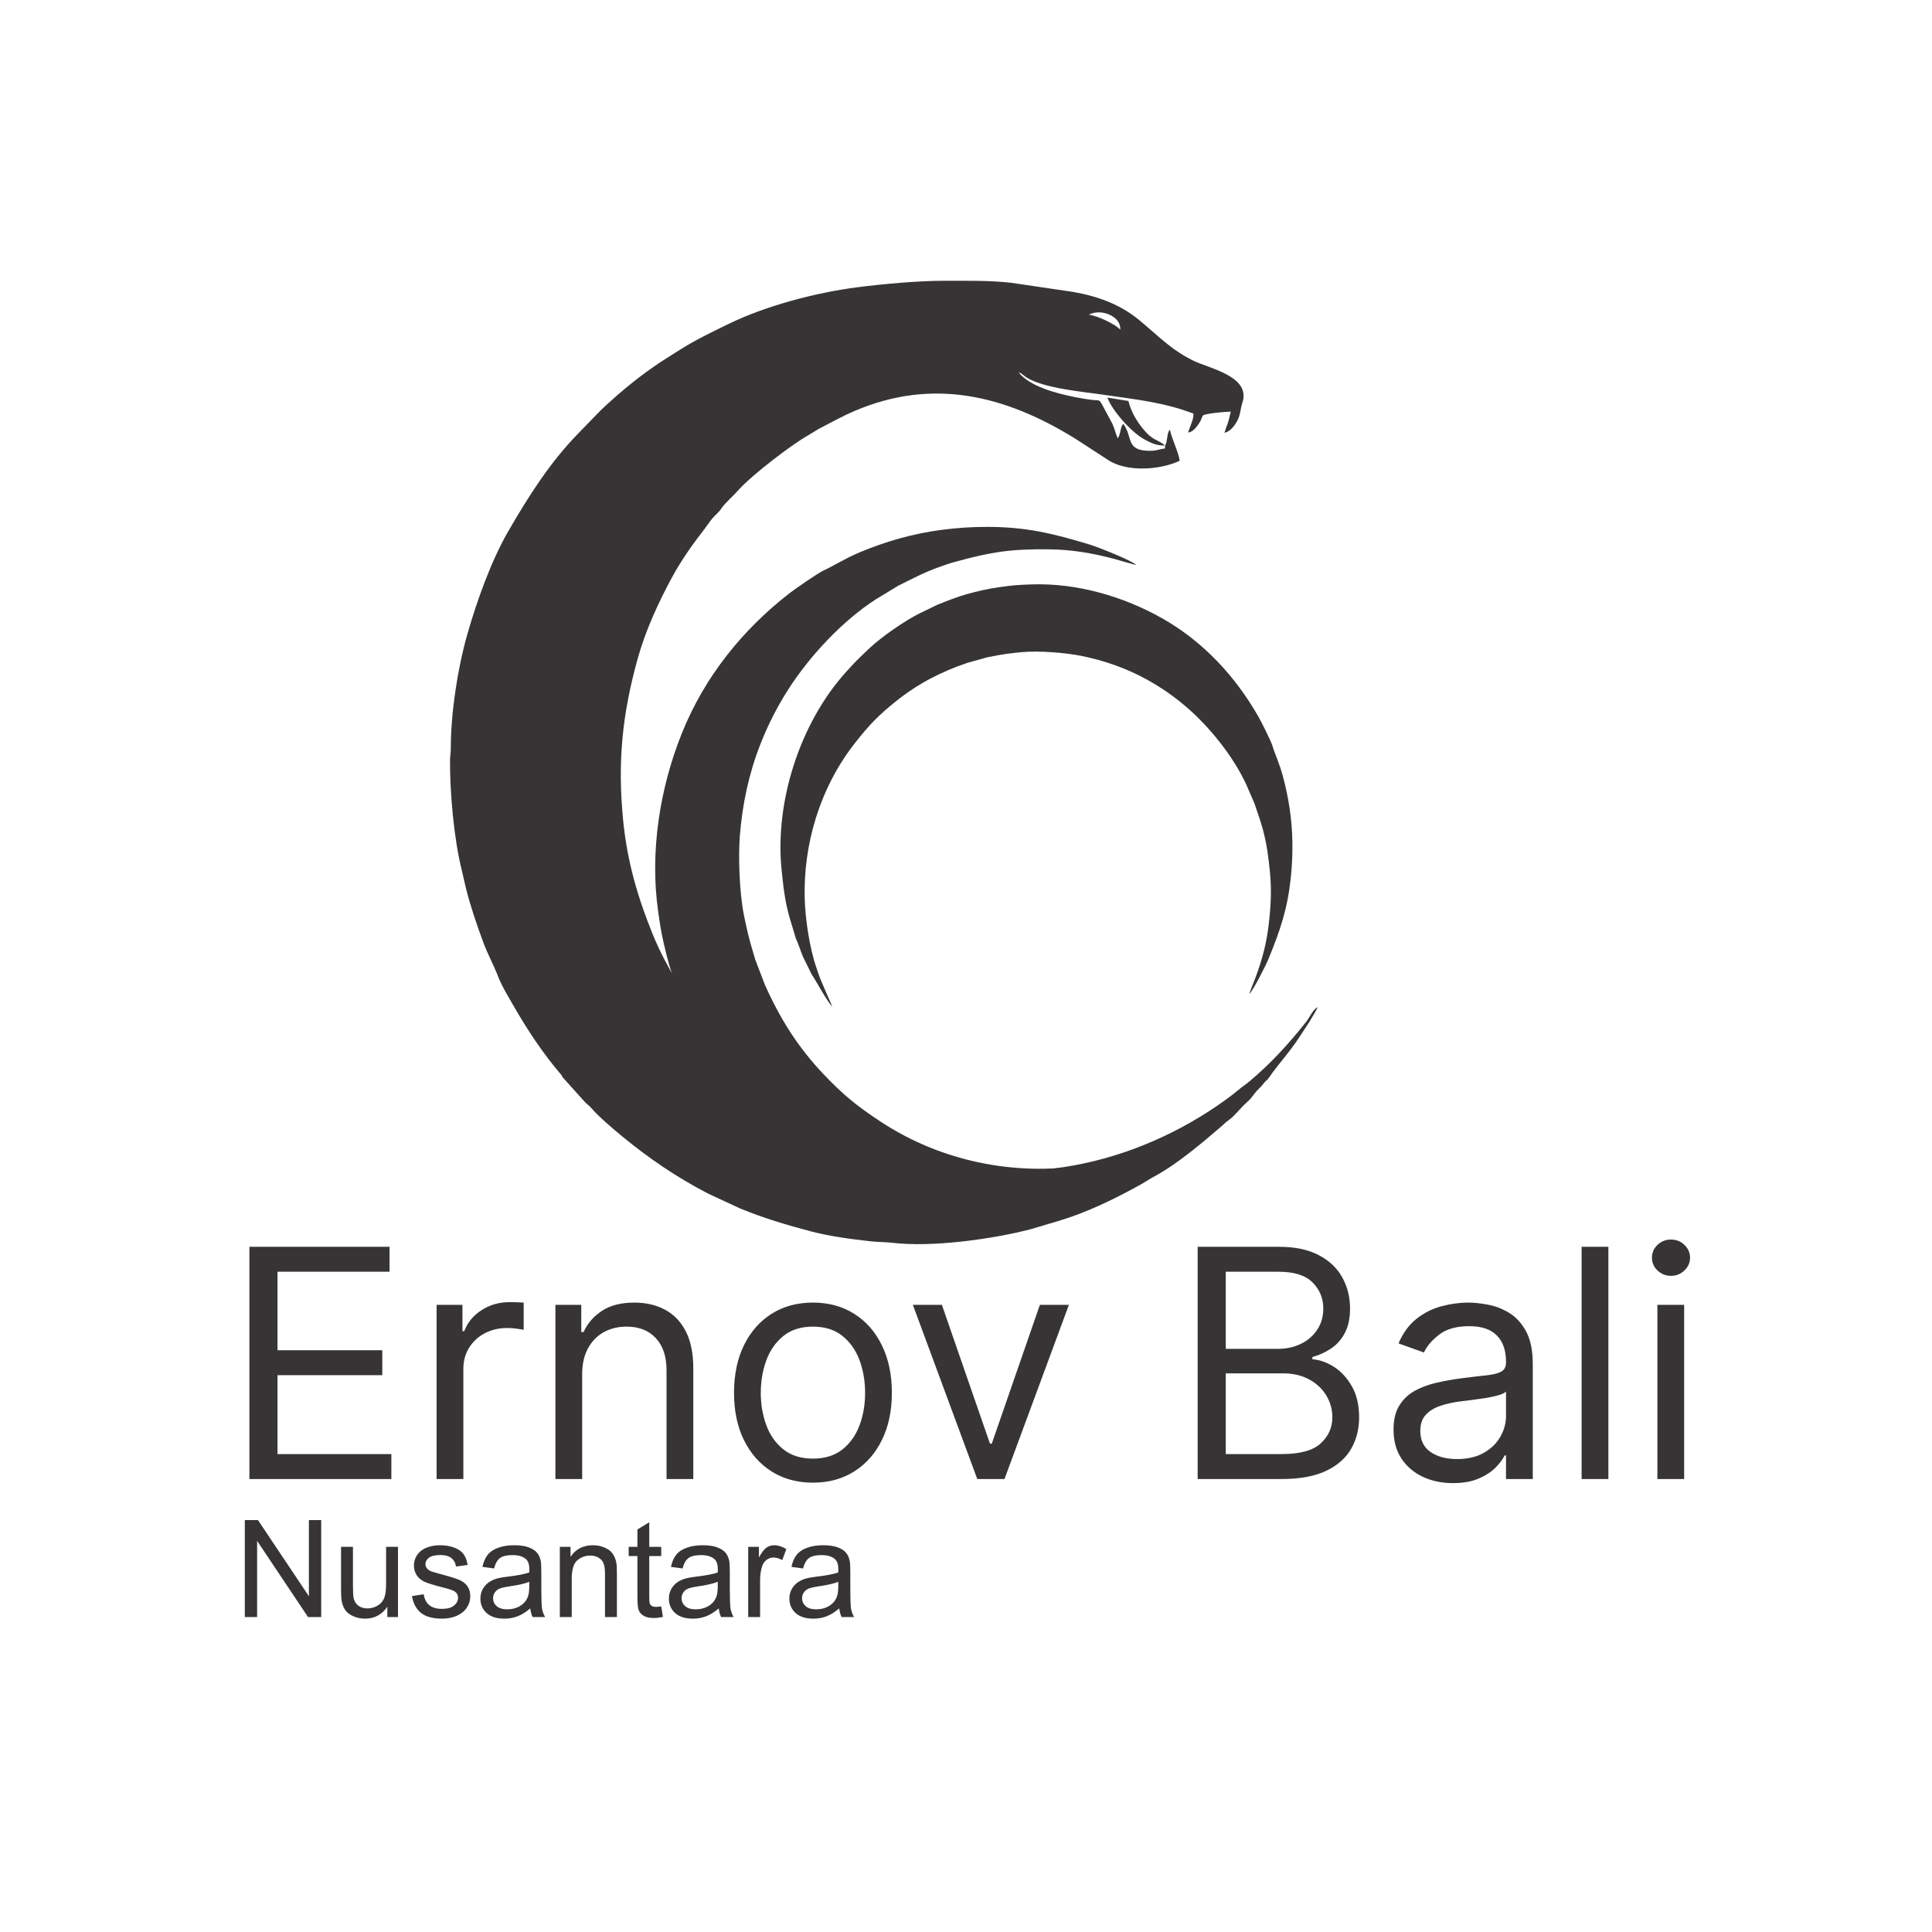 <svg width="812" height="812" viewBox="0 0 812 812" fill="none" xmlns="http://www.w3.org/2000/svg">
<path d="M104.819 621.619V524.018H163.723V534.502H116.638V567.481H160.673V577.965H116.638V611.134H164.485V621.619H104.819ZM183.5 621.619V548.418H194.366V559.474H195.128C196.463 555.853 198.877 552.914 202.372 550.658C205.867 548.402 209.807 547.274 214.191 547.274C215.017 547.274 216.05 547.29 217.289 547.322C218.528 547.354 219.465 547.401 220.1 547.465V558.903C219.719 558.807 218.845 558.664 217.479 558.474C216.145 558.251 214.731 558.14 213.238 558.14C209.679 558.14 206.502 558.887 203.707 560.38C200.942 561.841 198.75 563.875 197.13 566.48C195.541 569.053 194.747 571.992 194.747 575.296V621.619H183.5ZM244.679 577.584V621.619H233.432V548.418H244.298V559.856H245.251C246.967 556.138 249.572 553.152 253.067 550.896C256.562 548.609 261.073 547.465 266.601 547.465C271.558 547.465 275.895 548.482 279.612 550.515C283.329 552.517 286.22 555.567 288.285 559.665C290.35 563.732 291.383 568.879 291.383 575.106V621.619H280.136V575.868C280.136 570.118 278.643 565.638 275.656 562.429C272.67 559.188 268.571 557.568 263.361 557.568C259.771 557.568 256.562 558.347 253.734 559.903C250.938 561.46 248.73 563.732 247.11 566.718C245.49 569.705 244.679 573.327 244.679 577.584ZM341.673 623.144C335.064 623.144 329.266 621.571 324.278 618.426C319.322 615.28 315.446 610.88 312.65 605.225C309.886 599.57 308.504 592.961 308.504 585.4C308.504 577.775 309.886 571.119 312.65 565.432C315.446 559.744 319.322 555.328 324.278 552.183C329.266 549.038 335.064 547.465 341.673 547.465C348.281 547.465 354.063 549.038 359.02 552.183C364.008 555.328 367.884 559.744 370.648 565.432C373.444 571.119 374.842 577.775 374.842 585.4C374.842 592.961 373.444 599.57 370.648 605.225C367.884 610.88 364.008 615.28 359.02 618.426C354.063 621.571 348.281 623.144 341.673 623.144ZM341.673 613.041C346.693 613.041 350.823 611.754 354.063 609.18C357.304 606.607 359.703 603.223 361.26 599.029C362.816 594.836 363.595 590.292 363.595 585.4C363.595 580.507 362.816 575.948 361.26 571.722C359.703 567.497 357.304 564.081 354.063 561.476C350.823 558.871 346.693 557.568 341.673 557.568C336.653 557.568 332.523 558.871 329.282 561.476C326.041 564.081 323.643 567.497 322.086 571.722C320.529 575.948 319.751 580.507 319.751 585.4C319.751 590.292 320.529 594.836 322.086 599.029C323.643 603.223 326.041 606.607 329.282 609.18C332.523 611.754 336.653 613.041 341.673 613.041ZM449.246 548.418L422.177 621.619H410.739L383.67 548.418H395.87L416.077 606.75H416.839L437.046 548.418H449.246ZM503.36 621.619V524.018H537.482C544.281 524.018 549.889 525.193 554.305 527.544C558.721 529.864 562.009 532.993 564.17 536.933C566.33 540.841 567.411 545.177 567.411 549.943C567.411 554.137 566.664 557.6 565.171 560.332C563.709 563.065 561.771 565.225 559.357 566.814C556.974 568.402 554.384 569.578 551.589 570.34V571.293C554.575 571.484 557.577 572.532 560.596 574.439C563.614 576.345 566.14 579.077 568.173 582.636C570.206 586.194 571.223 590.547 571.223 595.694C571.223 600.586 570.111 604.987 567.887 608.894C565.663 612.802 562.152 615.9 557.355 618.187C552.558 620.475 546.315 621.619 538.626 621.619H503.36ZM515.179 611.134H538.626C546.346 611.134 551.827 609.641 555.067 606.655C558.34 603.636 559.976 599.983 559.976 595.694C559.976 592.389 559.134 589.339 557.45 586.543C555.766 583.716 553.368 581.46 550.254 579.776C547.141 578.061 543.455 577.203 539.198 577.203H515.179V611.134ZM515.179 566.909H537.101C540.659 566.909 543.868 566.21 546.728 564.812C549.619 563.414 551.906 561.444 553.59 558.903C555.306 556.361 556.164 553.374 556.164 549.943C556.164 545.654 554.67 542.016 551.684 539.03C548.697 536.011 543.963 534.502 537.482 534.502H515.179V566.909ZM610.659 623.334C606.02 623.334 601.811 622.461 598.03 620.713C594.249 618.934 591.247 616.377 589.023 613.041C586.799 609.673 585.687 605.606 585.687 600.84C585.687 596.647 586.513 593.247 588.165 590.642C589.817 588.005 592.025 585.94 594.789 584.447C597.553 582.953 600.603 581.841 603.939 581.111C607.307 580.348 610.691 579.744 614.09 579.3C618.538 578.728 622.144 578.299 624.908 578.013C627.704 577.695 629.738 577.171 631.008 576.44C632.311 575.709 632.962 574.439 632.962 572.628V572.246C632.962 567.544 631.676 563.891 629.102 561.285C626.56 558.68 622.7 557.378 617.522 557.378C612.152 557.378 607.943 558.553 604.893 560.904C601.843 563.255 599.698 565.765 598.459 568.434L587.784 564.621C589.69 560.173 592.232 556.71 595.409 554.232C598.618 551.722 602.113 549.975 605.893 548.99C609.706 547.973 613.455 547.465 617.14 547.465C619.491 547.465 622.192 547.751 625.242 548.323C628.324 548.863 631.294 549.991 634.154 551.706C637.045 553.422 639.444 556.011 641.35 559.474C643.256 562.937 644.209 567.576 644.209 573.39V621.619H632.962V611.706H632.39C631.628 613.295 630.357 614.994 628.578 616.805C626.799 618.616 624.432 620.157 621.477 621.428C618.522 622.699 614.916 623.334 610.659 623.334ZM612.375 613.231C616.823 613.231 620.572 612.357 623.622 610.61C626.703 608.863 629.023 606.607 630.58 603.843C632.168 601.079 632.962 598.172 632.962 595.122V584.828C632.486 585.4 631.437 585.924 629.817 586.4C628.228 586.845 626.386 587.242 624.289 587.592C622.224 587.91 620.206 588.196 618.236 588.45C616.298 588.672 614.726 588.863 613.518 589.022C610.595 589.403 607.863 590.022 605.321 590.88C602.812 591.706 600.778 592.961 599.221 594.645C597.696 596.297 596.934 598.553 596.934 601.412C596.934 605.32 598.379 608.275 601.271 610.276C604.194 612.246 607.895 613.231 612.375 613.231ZM675.984 524.018V621.619H664.737V524.018H675.984ZM696.584 621.619V548.418H707.831V621.619H696.584ZM702.303 536.218C700.111 536.218 698.22 535.471 696.632 533.978C695.075 532.485 694.297 530.69 694.297 528.593C694.297 526.496 695.075 524.701 696.632 523.208C698.22 521.714 700.111 520.968 702.303 520.968C704.495 520.968 706.37 521.714 707.926 523.208C709.515 524.701 710.309 526.496 710.309 528.593C710.309 530.69 709.515 532.485 707.926 533.978C706.37 535.471 704.495 536.218 702.303 536.218Z" fill="#373435"/>
<path fill-rule="evenodd" clip-rule="evenodd" d="M525.058 417.707C526.391 416.859 532.074 405.631 533.077 403.175C538.012 391.094 541.021 382.388 542.443 369.488C543.042 364.057 543.234 359.295 543.179 354.202C543.073 344.3 541.504 334.846 539.177 326.216C537.716 320.795 535.889 317.078 534.754 313.347C534.175 311.439 530.11 303.319 528.871 301.153C519.173 284.202 505.742 269.713 488.71 260.023C472.139 250.596 452.505 244.97 433.535 245.622C427.445 245.831 425.739 245.971 419.602 246.833C415.454 247.415 410.418 248.571 406.391 249.7C402.652 250.747 397.625 252.675 393.888 254.208L386.402 257.844C380.377 260.815 370.282 267.823 365.511 272.373C360.94 276.733 360.237 277.246 355.471 282.547C336.178 304.003 325.632 336.902 328.479 365.419C329.373 374.368 330.12 380.65 332.982 389.371L334.435 394.267C335.784 397.289 336.338 399.339 337.523 402.184L340.555 408.341C340.899 409.023 340.822 409.086 341.303 409.772C342.806 411.918 347.697 421.11 349.791 423.04L345.241 412.531C344.491 410.852 343.876 408.886 343.244 407.081C340.282 398.62 338.448 386.409 338.209 377.602C337.603 355.22 344.371 331.25 359.505 312.06C365.384 304.606 369.274 300.583 376.596 294.713C385.841 287.301 395.569 282.319 406.624 278.569L414.89 276.265C415.944 276.087 416.74 275.937 417.736 275.726C421.289 274.976 425.625 274.445 429.369 274.1C436.615 273.431 447.76 274.296 454.542 275.675C464.054 277.607 473.422 280.822 482.295 285.764C488.224 289.067 493.459 292.717 498.553 297.078C508.416 305.524 518.396 317.991 523.796 329.747L527.242 337.688C528.827 342.415 530.401 346.591 531.511 351.63C531.953 353.641 532.316 355.254 532.634 357.453C534.406 369.723 534.687 376.329 533.172 389C532.251 396.704 530.447 403.358 527.74 410.694C527.316 411.842 525.029 417.507 525.057 417.709L525.058 417.707Z" fill="#373435"/>
<path fill-rule="evenodd" clip-rule="evenodd" d="M489.707 187.242L489.598 188.495C487.417 188.731 486.283 189.469 483.29 189.473C472.914 189.484 476.27 183.668 472.081 178.113C470.756 179.629 471.065 182.382 469.805 184.203C468.934 182.48 468.385 179.905 467.514 178.091L462.956 169.589C461.934 168 462.014 168.316 459.877 168.152C457.804 167.994 454.355 167.405 452.332 167.008C443.765 165.332 432.817 162.393 428.145 156.536C429.382 156.777 430.35 157.971 431.487 158.678C438.907 163.291 455.453 164.664 464.02 165.939C475.212 167.603 486.48 168.765 497.196 172.287C498.646 172.764 500.084 173.322 501.574 173.781C501.861 176.035 499.992 179.424 499.378 181.77C500.983 181.673 502.446 180.014 503.173 179.017C503.612 178.413 504.138 177.715 504.488 177.072C504.827 176.448 505.215 175.066 505.622 174.618C506.415 173.748 516.026 172.951 517.29 173.024C515.735 179.77 515.922 177.57 514.628 181.872C517.054 181.499 518.999 178.696 519.9 177.071C521.427 174.313 521.22 172.124 522.178 169.199C525.814 158.097 508.068 154.844 501.372 151.507C491.857 146.765 486.614 140.945 478.728 134.468C470.761 127.923 461.384 124.485 450.961 122.683L425.221 118.883C416.049 117.8 406.137 118.025 396.599 118.009C386.061 117.993 370.668 119.381 359.929 120.788C342.742 123.038 321.903 128.491 306.158 136.177C299.765 139.298 292.8 142.6 286.64 146.466C282.395 149.129 278.433 151.558 274.585 154.239C266.765 159.688 259.528 165.773 252.626 172.296L242.824 182.381C231.188 194.36 222.321 208.251 213.681 223.172C206.484 235.6 200.52 252.295 196.491 266.312C192.373 280.64 189.432 299.775 189.467 314.696C189.472 316.632 189.156 317.443 189.141 319.304C189.034 332.809 190.794 352.581 193.99 365.361C194.673 368.094 195.154 370.644 195.836 373.342C197.786 381.05 200.387 388.667 203.182 396.221C204.948 400.991 207.401 405.396 209.243 410.156C210.925 414.502 213.816 419.223 216.131 423.236C221.834 433.127 228.122 442.604 235.48 451.249C236.296 452.208 235.95 451.916 236.523 452.815L245.94 463.297C246.854 464.202 247.661 464.672 248.475 465.645C251.364 469.101 257.875 474.631 261.553 477.651C272.84 486.92 284.179 494.659 297.428 501.568L310.946 507.854C320.617 511.856 330.737 514.895 340.988 517.573C348.865 519.63 357.677 520.802 366.063 521.726C368.959 522.044 372.29 521.996 375.385 522.359C391.749 524.279 416.916 520.825 433.021 516.671L444.562 513.249C456.716 509.643 467.831 504.212 478.962 498.101C481.21 496.868 482.892 495.661 485.275 494.381C494.763 489.286 505.496 480.153 513.727 473.063C514.896 472.056 514.794 471.914 516.357 470.826C518.88 469.071 521.314 465.703 523.924 463.401C526.528 461.106 526.815 459.853 528.655 458.019C529.563 457.114 530.258 456.473 530.991 455.478C531.887 454.26 532.492 454.148 533.34 452.913C537.319 447.112 542.058 442.193 546.203 435.75C547.593 433.589 548.887 431.665 550.22 429.625C550.976 428.467 553.518 424.206 553.801 423.318C551.917 424.081 550.283 427.804 549.031 429.384C541.78 438.538 534.19 446.906 525.189 454.446C523.858 455.561 522.268 456.618 520.973 457.708C517.154 460.923 512.191 464.408 507.964 467.13C488.255 479.821 465.685 488.4 442.52 491.135C418.049 494.023 388.434 491.458 365.396 481.765C360.179 479.57 354.694 477.664 349.933 474.922L335.872 466.547C326.896 460.851 318.388 454.172 310.957 446.589C300.163 435.578 292.362 426.244 284.603 412.9C280.767 406.303 277.374 400.108 274.429 392.907C268.099 377.431 263.62 362.207 261.904 344.805C259.48 320.239 261.534 300.178 268.005 276.841C271.276 265.045 276.759 253.1 282.533 242.487C286.41 235.361 291.25 228.536 296.211 222.176C297.331 220.739 298.164 219.359 299.414 217.865C300.401 216.685 302.265 215.142 303.009 213.958C303.935 212.486 305.23 211.246 306.494 209.94C307.614 208.782 308.714 207.805 310.194 206.144C316.17 199.438 332.926 186.765 339.478 183.062L344.152 180.235C349.108 177.663 353.811 175.027 359.083 172.765C391.736 158.755 422.162 165.942 451.853 184.321L465.449 193.139C473.566 198.754 488.026 197.397 495.827 193.648C495.077 189.296 492.665 184.936 491.699 180.651C491.285 181.077 491.53 180.665 491.225 181.29C490.397 182.973 490.674 185.555 489.709 187.243L489.707 187.242ZM457.643 132.272C461.34 132.726 468.977 136.329 470.81 138.571C471.358 133.047 462.819 129.447 457.643 132.272Z" fill="#373435"/>
<path fill-rule="evenodd" clip-rule="evenodd" d="M477.479 237.442C476.232 235.803 461.445 229.92 458.243 228.95C442.503 224.177 431.238 221.46 414.985 221.446C408.143 221.44 402.191 221.872 395.864 222.68C383.559 224.251 372.026 227.687 361.627 232.005C355.093 234.718 350.734 237.667 346.258 239.703C343.968 240.745 334.453 247.285 331.938 249.233C312.251 264.486 296.166 284.314 286.57 308.205C277.235 331.447 273.072 358.187 276.621 383.142C277.761 391.155 278.181 393.387 280.138 401.365C281.46 406.76 283.626 413.242 285.611 418.397C287.455 423.184 290.578 429.543 293.026 434.256L298.629 443.617C303.195 451.145 313.369 463.461 319.718 469.106C325.802 474.513 326.542 475.368 333.824 480.896C363.301 503.275 405.748 512.452 440.812 504.574C451.814 502.102 459.521 500.209 469.956 495.171L475.837 492.544C479.402 490.327 481.871 489.298 485.24 487.322L492.461 482.429C493.259 481.876 493.349 481.969 494.134 481.235C496.586 478.941 507.315 471.155 509.412 468.111L496.997 475.637C495.015 476.869 492.659 477.966 490.506 479.06C480.408 484.192 465.483 488.378 454.562 489.965C426.807 493.996 396.01 488.52 369.955 471.306C359.834 464.619 354.268 460.063 345.907 451.24C335.353 440.102 327.751 427.976 321.49 413.919L317.431 403.336C317.057 401.971 316.755 400.941 316.35 399.656C314.904 395.073 313.618 389.425 312.647 384.53C310.769 375.057 310.235 360.215 310.971 351.061C312.003 338.221 314.649 325.386 319.516 312.956C322.768 304.65 326.553 297.21 331.244 289.854C340.327 275.611 354.394 260.632 368.24 251.804L377.62 246.109C383.271 243.331 388.239 240.651 394.347 238.458C396.784 237.583 398.739 236.87 401.428 236.134C416.435 232.023 424.614 230.698 440.594 230.869C450.311 230.974 458.849 232.394 468.367 234.911C469.856 235.305 477.233 237.507 477.48 237.441L477.479 237.442Z" fill="#373435"/>
<path fill-rule="evenodd" clip-rule="evenodd" d="M489.708 187.242C486.11 184.368 484.469 185.377 480.174 179.957C477.548 176.643 475.532 173.383 474.248 168.529L465.418 167.115C467.459 172.579 475.389 181.642 481.03 184.697C483.689 186.137 485.809 187.283 489.707 187.242H489.708Z" fill="#373435"/>
<path d="M102.895 679.636V638.885H108.426L129.83 670.88V638.885H135V679.636H129.469L108.065 647.614V679.636H102.895ZM162.797 679.636V675.299C160.499 678.635 157.377 680.303 153.43 680.303C151.688 680.303 150.057 679.969 148.537 679.302C147.036 678.635 145.915 677.801 145.174 676.8C144.451 675.781 143.942 674.539 143.645 673.076C143.441 672.093 143.339 670.537 143.339 668.406V650.115H148.343V666.488C148.343 669.101 148.445 670.861 148.649 671.769C148.964 673.085 149.631 674.123 150.65 674.882C151.669 675.624 152.929 675.994 154.43 675.994C155.931 675.994 157.34 675.614 158.655 674.855C159.971 674.076 160.898 673.029 161.435 671.713C161.991 670.379 162.269 668.452 162.269 665.932V650.115H167.272V679.636H162.797ZM173.138 670.824L178.085 670.046C178.363 672.029 179.132 673.548 180.393 674.604C181.671 675.661 183.45 676.189 185.73 676.189C188.027 676.189 189.732 675.725 190.844 674.799C191.956 673.854 192.512 672.751 192.512 671.491C192.512 670.361 192.021 669.471 191.039 668.823C190.353 668.378 188.648 667.813 185.924 667.127C182.255 666.2 179.707 665.404 178.28 664.736C176.872 664.051 175.797 663.115 175.056 661.929C174.333 660.724 173.972 659.399 173.972 657.954C173.972 656.638 174.268 655.425 174.861 654.313C175.473 653.182 176.297 652.246 177.335 651.505C178.113 650.931 179.17 650.449 180.504 650.06C181.857 649.652 183.302 649.448 184.84 649.448C187.156 649.448 189.186 649.782 190.928 650.449C192.688 651.116 193.985 652.024 194.819 653.173C195.653 654.303 196.228 655.823 196.543 657.732L191.65 658.399C191.428 656.879 190.779 655.693 189.705 654.841C188.648 653.988 187.147 653.562 185.201 653.562C182.904 653.562 181.264 653.942 180.281 654.702C179.299 655.462 178.808 656.351 178.808 657.37C178.808 658.019 179.012 658.603 179.42 659.121C179.827 659.659 180.467 660.104 181.338 660.456C181.838 660.641 183.311 661.067 185.757 661.734C189.297 662.679 191.762 663.458 193.151 664.069C194.56 664.662 195.662 665.533 196.459 666.682C197.256 667.831 197.654 669.258 197.654 670.963C197.654 672.631 197.163 674.206 196.181 675.688C195.218 677.152 193.818 678.292 191.984 679.107C190.149 679.904 188.074 680.303 185.757 680.303C181.921 680.303 178.993 679.506 176.974 677.912C174.972 676.318 173.694 673.956 173.138 670.824ZM222.866 675.994C221.013 677.569 219.225 678.681 217.501 679.33C215.797 679.978 213.962 680.303 211.998 680.303C208.755 680.303 206.262 679.515 204.52 677.94C202.778 676.346 201.907 674.317 201.907 671.852C201.907 670.407 202.232 669.091 202.88 667.905C203.547 666.701 204.409 665.737 205.465 665.014C206.54 664.292 207.745 663.745 209.079 663.374C210.061 663.115 211.544 662.865 213.526 662.624C217.566 662.142 220.541 661.568 222.449 660.9C222.468 660.215 222.477 659.779 222.477 659.594C222.477 657.556 222.005 656.119 221.059 655.286C219.781 654.155 217.881 653.59 215.361 653.59C213.008 653.59 211.266 654.007 210.135 654.841C209.023 655.656 208.199 657.111 207.661 659.205L202.769 658.538C203.214 656.444 203.946 654.757 204.965 653.479C205.984 652.182 207.457 651.19 209.385 650.504C211.312 649.8 213.545 649.448 216.084 649.448C218.604 649.448 220.652 649.745 222.227 650.338C223.802 650.931 224.96 651.681 225.701 652.589C226.443 653.479 226.962 654.609 227.258 655.98C227.425 656.833 227.508 658.371 227.508 660.595V667.266C227.508 671.917 227.61 674.864 227.814 676.105C228.036 677.328 228.463 678.505 229.093 679.636H223.867C223.348 678.598 223.014 677.384 222.866 675.994ZM222.449 664.82C220.633 665.561 217.909 666.191 214.277 666.71C212.22 667.007 210.765 667.34 209.913 667.711C209.06 668.081 208.403 668.628 207.939 669.351C207.476 670.055 207.244 670.843 207.244 671.713C207.244 673.048 207.745 674.16 208.745 675.049C209.765 675.939 211.247 676.383 213.193 676.383C215.12 676.383 216.834 675.966 218.335 675.132C219.836 674.28 220.939 673.122 221.643 671.658C222.181 670.527 222.449 668.86 222.449 666.654V664.82ZM235.291 679.636V650.115H239.795V654.313C241.963 651.07 245.094 649.448 249.19 649.448C250.969 649.448 252.6 649.772 254.082 650.421C255.583 651.051 256.704 651.885 257.446 652.923C258.187 653.961 258.706 655.193 259.002 656.62C259.187 657.546 259.28 659.168 259.28 661.484V679.636H254.277V661.679C254.277 659.64 254.082 658.121 253.693 657.12C253.304 656.101 252.609 655.295 251.608 654.702C250.626 654.09 249.468 653.784 248.134 653.784C246.002 653.784 244.159 654.461 242.602 655.814C241.064 657.166 240.295 659.733 240.295 663.513V679.636H235.291ZM277.904 675.16L278.627 679.58C277.218 679.876 275.958 680.025 274.846 680.025C273.03 680.025 271.622 679.738 270.621 679.163C269.621 678.589 268.916 677.838 268.509 676.911C268.101 675.966 267.897 673.993 267.897 670.991V654.007H264.228V650.115H267.897V642.805L272.873 639.803V650.115H277.904V654.007H272.873V671.269C272.873 672.696 272.956 673.613 273.123 674.021C273.308 674.428 273.596 674.753 273.985 674.994C274.392 675.234 274.967 675.355 275.708 675.355C276.264 675.355 276.996 675.29 277.904 675.16ZM302.087 675.994C300.234 677.569 298.446 678.681 296.723 679.33C295.018 679.978 293.183 680.303 291.219 680.303C287.976 680.303 285.483 679.515 283.741 677.94C281.999 676.346 281.128 674.317 281.128 671.852C281.128 670.407 281.453 669.091 282.101 667.905C282.768 666.701 283.63 665.737 284.686 665.014C285.761 664.292 286.966 663.745 288.3 663.374C289.282 663.115 290.765 662.865 292.748 662.624C296.787 662.142 299.762 661.568 301.67 660.9C301.689 660.215 301.698 659.779 301.698 659.594C301.698 657.556 301.226 656.119 300.281 655.286C299.002 654.155 297.102 653.59 294.582 653.59C292.229 653.59 290.487 654.007 289.356 654.841C288.244 655.656 287.42 657.111 286.882 659.205L281.99 658.538C282.435 656.444 283.167 654.757 284.186 653.479C285.205 652.182 286.679 651.19 288.606 650.504C290.533 649.8 292.766 649.448 295.305 649.448C297.825 649.448 299.873 649.745 301.448 650.338C303.023 650.931 304.181 651.681 304.923 652.589C305.664 653.479 306.183 654.609 306.479 655.98C306.646 656.833 306.729 658.371 306.729 660.595V667.266C306.729 671.917 306.831 674.864 307.035 676.105C307.258 677.328 307.684 678.505 308.314 679.636H303.088C302.569 678.598 302.236 677.384 302.087 675.994ZM301.67 664.82C299.854 665.561 297.13 666.191 293.498 666.71C291.441 667.007 289.986 667.34 289.134 667.711C288.282 668.081 287.624 668.628 287.16 669.351C286.697 670.055 286.465 670.843 286.465 671.713C286.465 673.048 286.966 674.16 287.966 675.049C288.986 675.939 290.468 676.383 292.414 676.383C294.341 676.383 296.055 675.966 297.556 675.132C299.057 674.28 300.16 673.122 300.864 671.658C301.402 670.527 301.67 668.86 301.67 666.654V664.82ZM314.457 679.636V650.115H318.96V654.591C320.109 652.497 321.165 651.116 322.129 650.449C323.111 649.782 324.186 649.448 325.353 649.448C327.04 649.448 328.754 649.986 330.496 651.06L328.772 655.702C327.549 654.98 326.326 654.618 325.103 654.618C324.01 654.618 323.028 654.952 322.157 655.619C321.286 656.268 320.665 657.176 320.294 658.343C319.738 660.122 319.46 662.068 319.46 664.181V679.636H314.457ZM352.733 675.994C350.88 677.569 349.092 678.681 347.368 679.33C345.664 679.978 343.829 680.303 341.865 680.303C338.622 680.303 336.129 679.515 334.387 677.94C332.645 676.346 331.774 674.317 331.774 671.852C331.774 670.407 332.099 669.091 332.747 667.905C333.414 666.701 334.276 665.737 335.332 665.014C336.407 664.292 337.612 663.745 338.946 663.374C339.928 663.115 341.411 662.865 343.393 662.624C347.433 662.142 350.408 661.568 352.316 660.9C352.335 660.215 352.344 659.779 352.344 659.594C352.344 657.556 351.872 656.119 350.926 655.286C349.648 654.155 347.748 653.59 345.228 653.59C342.875 653.59 341.133 654.007 340.002 654.841C338.89 655.656 338.066 657.111 337.528 659.205L332.636 658.538C333.081 656.444 333.813 654.757 334.832 653.479C335.851 652.182 337.324 651.19 339.252 650.504C341.179 649.8 343.412 649.448 345.951 649.448C348.471 649.448 350.519 649.745 352.094 650.338C353.669 650.931 354.827 651.681 355.568 652.589C356.31 653.479 356.829 654.609 357.125 655.98C357.292 656.833 357.375 658.371 357.375 660.595V667.266C357.375 671.917 357.477 674.864 357.681 676.105C357.903 677.328 358.33 678.505 358.96 679.636H353.734C353.215 678.598 352.881 677.384 352.733 675.994ZM352.316 664.82C350.5 665.561 347.776 666.191 344.144 666.71C342.087 667.007 340.632 667.34 339.78 667.711C338.927 668.081 338.27 668.628 337.806 669.351C337.343 670.055 337.111 670.843 337.111 671.713C337.111 673.048 337.612 674.16 338.612 675.049C339.632 675.939 341.114 676.383 343.06 676.383C344.987 676.383 346.701 675.966 348.202 675.132C349.703 674.28 350.806 673.122 351.51 671.658C352.048 670.527 352.316 668.86 352.316 666.654V664.82Z" fill="#373435"/>
</svg>
